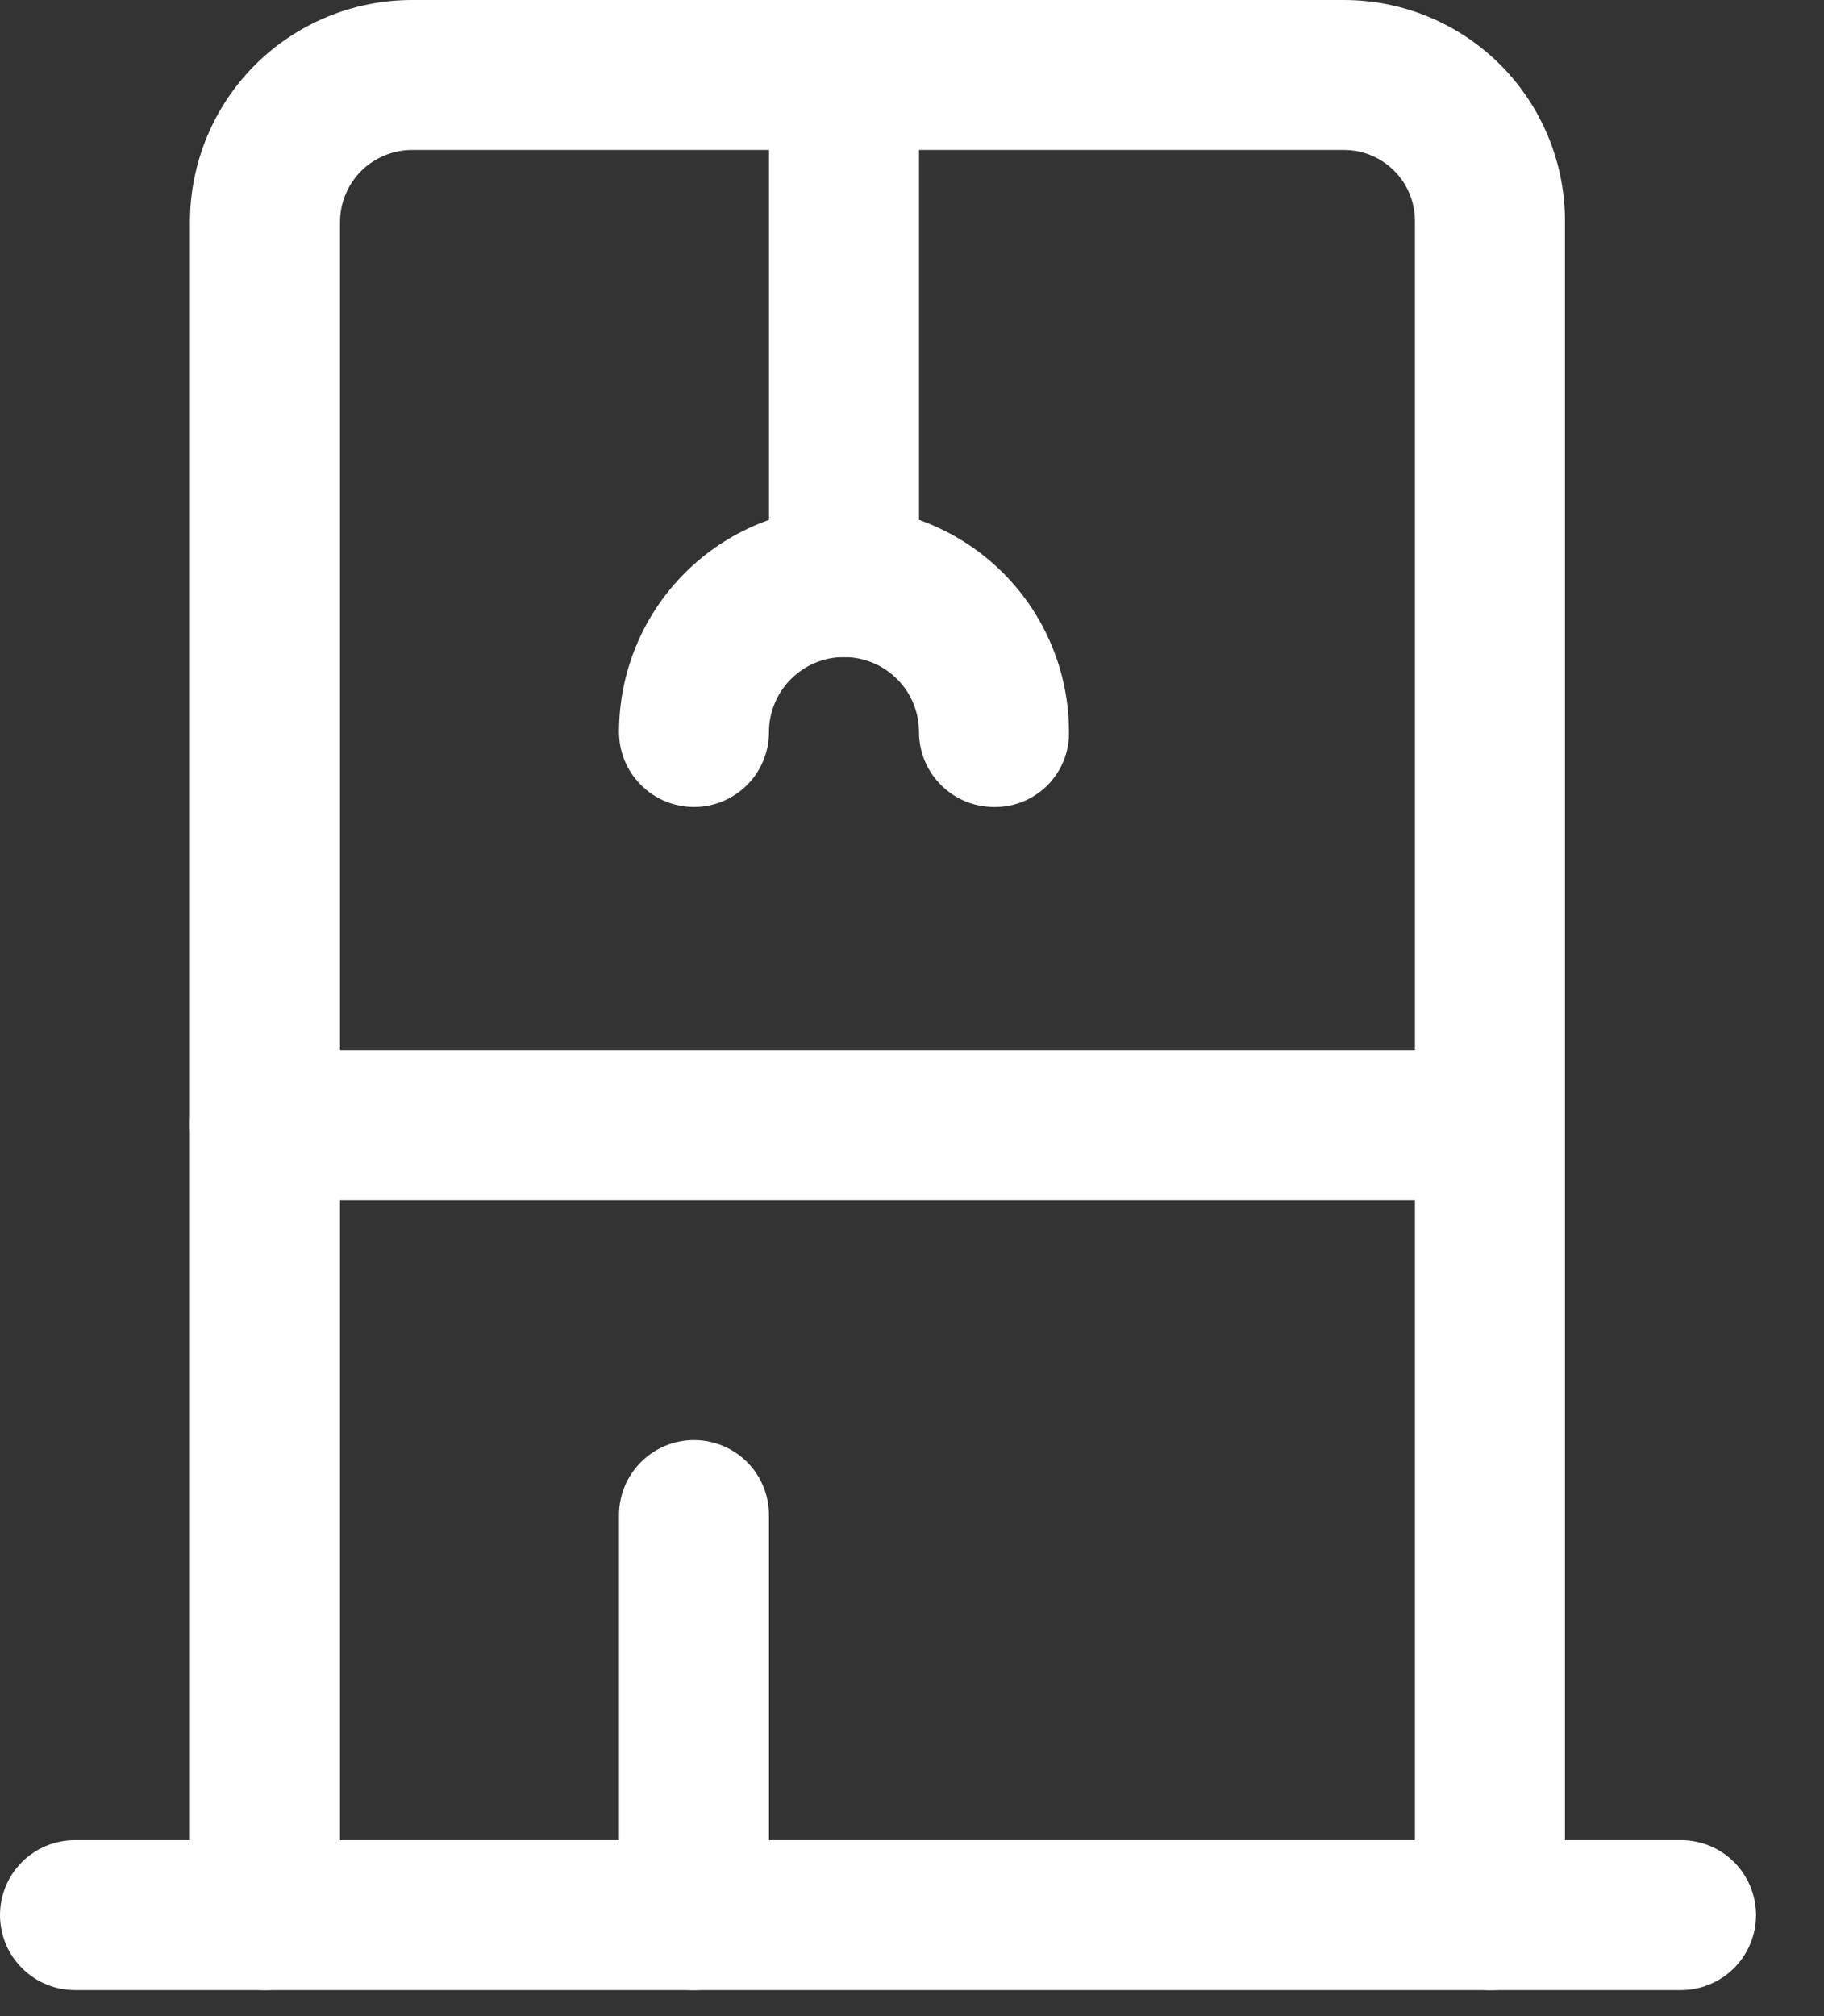 <svg width="19" height="21" viewBox="0 0 19 21" fill="none" xmlns="http://www.w3.org/2000/svg">
<rect x="0" y="0" width="19" height="21" fill="#333333" stroke="none"/>
<path d="M17.51 20.729H0.781C0.574 20.729 0.375 20.647 0.229 20.5C0.082 20.354 0 20.155 0 19.948C0 19.741 0.082 19.542 0.229 19.395C0.375 19.249 0.574 19.167 0.781 19.167H17.51C17.718 19.167 17.916 19.249 18.063 19.395C18.209 19.542 18.292 19.741 18.292 19.948C18.292 20.155 18.209 20.354 18.063 20.5C17.916 20.647 17.718 20.729 17.51 20.729V20.729Z" fill="white"/>
<path d="M15.521 20.729C15.314 20.729 15.115 20.647 14.968 20.5C14.822 20.354 14.739 20.155 14.739 19.948V2.302C14.739 2.106 14.662 1.918 14.523 1.779C14.384 1.64 14.196 1.562 14 1.562H4.292C4.093 1.562 3.902 1.642 3.761 1.782C3.621 1.923 3.542 2.114 3.542 2.312V19.948C3.542 20.155 3.459 20.354 3.313 20.5C3.166 20.647 2.968 20.729 2.76 20.729C2.553 20.729 2.354 20.647 2.208 20.5C2.061 20.354 1.979 20.155 1.979 19.948V2.312C1.979 1.699 2.223 1.111 2.656 0.677C3.09 0.244 3.678 0 4.292 0H14C14.611 0 15.196 0.243 15.628 0.674C16.059 1.106 16.302 1.692 16.302 2.302V19.948C16.303 20.051 16.284 20.153 16.245 20.248C16.207 20.344 16.149 20.431 16.076 20.503C16.003 20.576 15.917 20.634 15.821 20.673C15.726 20.711 15.624 20.731 15.521 20.729V20.729Z" fill="white"/>
<path d="M7.229 20.729C7.126 20.731 7.024 20.711 6.929 20.673C6.833 20.634 6.746 20.576 6.674 20.503C6.601 20.431 6.543 20.344 6.505 20.248C6.466 20.153 6.447 20.051 6.448 19.948V15.781C6.448 15.574 6.53 15.375 6.677 15.229C6.823 15.082 7.022 15 7.229 15C7.436 15 7.635 15.082 7.782 15.229C7.928 15.375 8.01 15.574 8.01 15.781V19.948C8.01 20.155 7.928 20.354 7.782 20.5C7.635 20.647 7.436 20.729 7.229 20.729V20.729Z" fill="white"/>
<path d="M15.521 12.5H2.76C2.553 12.5 2.354 12.418 2.208 12.271C2.061 12.125 1.979 11.926 1.979 11.719C1.979 11.511 2.061 11.313 2.208 11.166C2.354 11.02 2.553 10.938 2.76 10.938H15.521C15.728 10.938 15.927 11.02 16.073 11.166C16.22 11.313 16.302 11.511 16.302 11.719C16.302 11.926 16.22 12.125 16.073 12.271C15.927 12.418 15.728 12.5 15.521 12.5V12.5Z" fill="white"/>
<path d="M8.792 6.844C8.59 6.844 8.396 6.766 8.25 6.626C8.104 6.486 8.018 6.295 8.01 6.094V0.781C8.01 0.574 8.093 0.375 8.239 0.229C8.386 0.082 8.584 0 8.792 0C8.999 0 9.198 0.082 9.344 0.229C9.491 0.375 9.573 0.574 9.573 0.781V6.094C9.562 6.295 9.476 6.484 9.331 6.623C9.185 6.763 8.993 6.841 8.792 6.844V6.844Z" fill="white"/>
<path d="M10.354 8.406C10.147 8.406 9.948 8.324 9.802 8.177C9.655 8.031 9.573 7.832 9.573 7.625C9.573 7.418 9.491 7.219 9.344 7.073C9.198 6.926 8.999 6.844 8.792 6.844C8.584 6.844 8.386 6.926 8.239 7.073C8.093 7.219 8.01 7.418 8.01 7.625C8.01 7.832 7.928 8.031 7.782 8.177C7.635 8.324 7.436 8.406 7.229 8.406C7.022 8.406 6.823 8.324 6.677 8.177C6.53 8.031 6.448 7.832 6.448 7.625C6.448 7.003 6.695 6.407 7.134 5.968C7.574 5.528 8.17 5.281 8.792 5.281C9.413 5.281 10.009 5.528 10.449 5.968C10.888 6.407 11.135 7.003 11.135 7.625C11.137 7.728 11.117 7.83 11.079 7.926C11.04 8.021 10.982 8.108 10.91 8.181C10.837 8.253 10.75 8.311 10.655 8.35C10.559 8.388 10.457 8.408 10.354 8.406V8.406Z" fill="white"/>
</svg>
